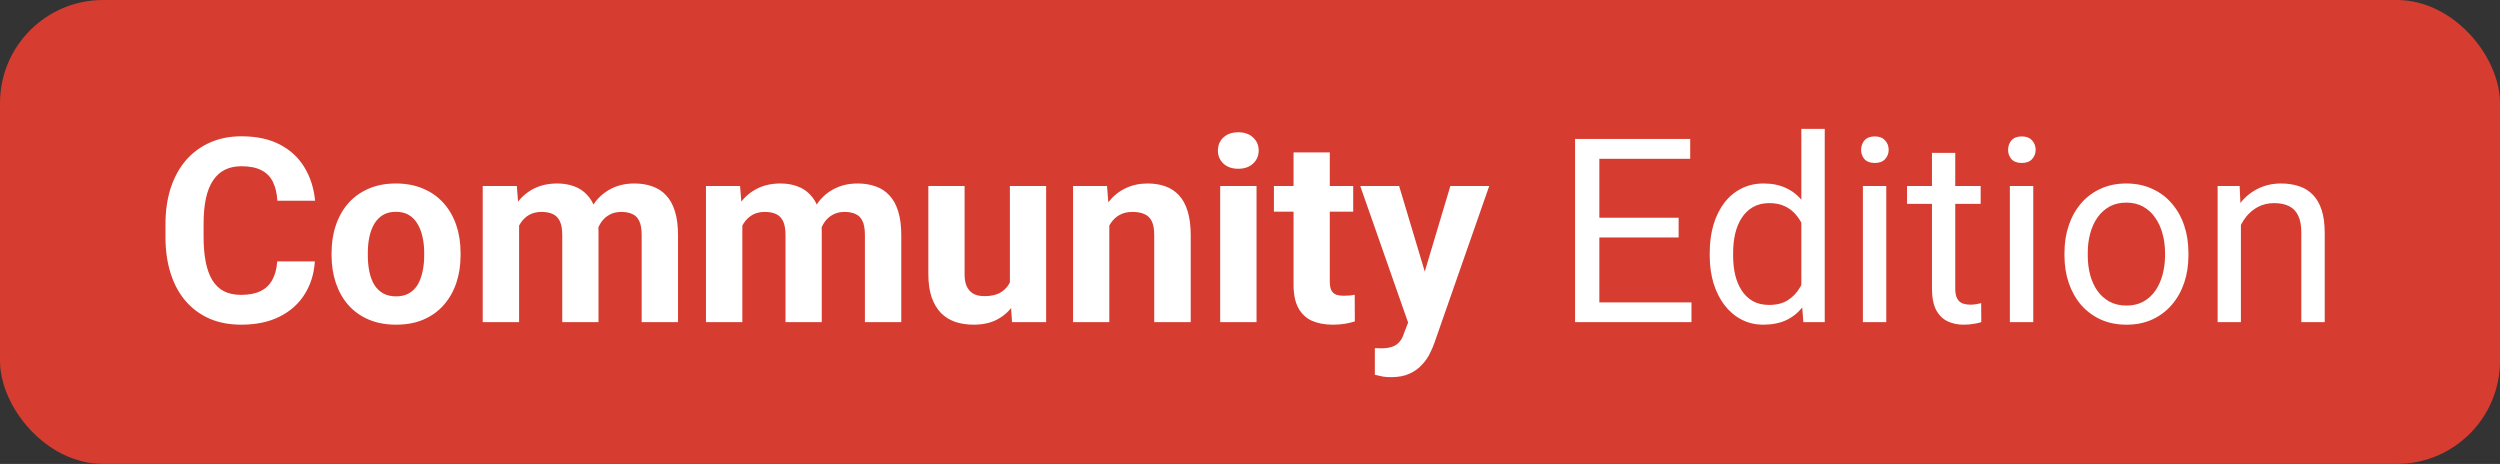 <svg width="194" height="36" viewBox="0 0 194 36" fill="none" xmlns="http://www.w3.org/2000/svg">
<rect x="0" y="0" width="194" height="36" fill="#333333" stroke="none"/>
<rect width="194" height="36" rx="8" fill="#D63C30"/>
<path d="M21.512 20.283H24.432C24.373 21.24 24.109 22.09 23.641 22.832C23.178 23.574 22.531 24.154 21.697 24.57C20.87 24.987 19.874 25.195 18.709 25.195C17.797 25.195 16.98 25.039 16.258 24.727C15.535 24.408 14.917 23.952 14.402 23.359C13.895 22.767 13.507 22.051 13.24 21.211C12.973 20.371 12.84 19.43 12.84 18.389V17.402C12.84 16.361 12.977 15.42 13.25 14.58C13.53 13.734 13.927 13.014 14.441 12.422C14.962 11.829 15.584 11.374 16.307 11.055C17.029 10.736 17.837 10.576 18.729 10.576C19.913 10.576 20.913 10.791 21.727 11.221C22.547 11.65 23.182 12.243 23.631 12.998C24.087 13.753 24.36 14.613 24.451 15.576H21.521C21.489 15.003 21.375 14.518 21.18 14.121C20.984 13.717 20.688 13.415 20.291 13.213C19.9 13.005 19.38 12.9 18.729 12.9C18.24 12.9 17.814 12.992 17.449 13.174C17.085 13.356 16.779 13.633 16.531 14.004C16.284 14.375 16.098 14.844 15.975 15.41C15.857 15.97 15.799 16.628 15.799 17.383V18.389C15.799 19.124 15.854 19.772 15.965 20.332C16.076 20.885 16.245 21.354 16.473 21.738C16.707 22.116 17.006 22.402 17.371 22.598C17.742 22.787 18.188 22.881 18.709 22.881C19.321 22.881 19.826 22.783 20.223 22.588C20.62 22.393 20.922 22.103 21.131 21.719C21.346 21.335 21.473 20.856 21.512 20.283ZM25.73 19.824V19.619C25.73 18.844 25.841 18.131 26.062 17.48C26.284 16.823 26.606 16.253 27.029 15.771C27.453 15.29 27.973 14.915 28.592 14.648C29.21 14.375 29.92 14.238 30.721 14.238C31.521 14.238 32.234 14.375 32.859 14.648C33.484 14.915 34.008 15.29 34.432 15.771C34.861 16.253 35.187 16.823 35.408 17.48C35.63 18.131 35.74 18.844 35.74 19.619V19.824C35.74 20.592 35.63 21.305 35.408 21.963C35.187 22.614 34.861 23.184 34.432 23.672C34.008 24.154 33.488 24.528 32.869 24.795C32.251 25.062 31.541 25.195 30.74 25.195C29.939 25.195 29.227 25.062 28.602 24.795C27.983 24.528 27.459 24.154 27.029 23.672C26.606 23.184 26.284 22.614 26.062 21.963C25.841 21.305 25.73 20.592 25.73 19.824ZM28.543 19.619V19.824C28.543 20.267 28.582 20.68 28.66 21.064C28.738 21.449 28.862 21.787 29.031 22.08C29.207 22.366 29.435 22.591 29.715 22.754C29.995 22.917 30.337 22.998 30.74 22.998C31.131 22.998 31.466 22.917 31.746 22.754C32.026 22.591 32.251 22.366 32.42 22.08C32.589 21.787 32.713 21.449 32.791 21.064C32.876 20.68 32.918 20.267 32.918 19.824V19.619C32.918 19.189 32.876 18.786 32.791 18.408C32.713 18.024 32.586 17.686 32.41 17.393C32.241 17.093 32.016 16.859 31.736 16.689C31.456 16.52 31.118 16.436 30.721 16.436C30.324 16.436 29.985 16.52 29.705 16.689C29.432 16.859 29.207 17.093 29.031 17.393C28.862 17.686 28.738 18.024 28.66 18.408C28.582 18.786 28.543 19.189 28.543 19.619ZM40.281 16.621V25H37.459V14.434H40.105L40.281 16.621ZM39.891 19.346H39.109C39.109 18.61 39.197 17.933 39.373 17.314C39.555 16.689 39.819 16.149 40.164 15.693C40.516 15.231 40.949 14.873 41.463 14.619C41.977 14.365 42.573 14.238 43.25 14.238C43.719 14.238 44.148 14.31 44.539 14.453C44.93 14.59 45.265 14.808 45.545 15.107C45.831 15.4 46.053 15.784 46.209 16.26C46.365 16.729 46.443 17.292 46.443 17.949V25H43.631V18.262C43.631 17.78 43.566 17.409 43.435 17.148C43.305 16.888 43.12 16.706 42.879 16.602C42.645 16.497 42.361 16.445 42.029 16.445C41.665 16.445 41.346 16.52 41.072 16.67C40.805 16.82 40.584 17.028 40.408 17.295C40.232 17.555 40.102 17.861 40.018 18.213C39.933 18.564 39.891 18.942 39.891 19.346ZM46.18 19.023L45.174 19.15C45.174 18.46 45.258 17.819 45.428 17.227C45.603 16.634 45.861 16.113 46.199 15.664C46.544 15.215 46.971 14.867 47.478 14.619C47.986 14.365 48.572 14.238 49.236 14.238C49.744 14.238 50.206 14.313 50.623 14.463C51.04 14.606 51.395 14.837 51.688 15.156C51.987 15.469 52.215 15.879 52.371 16.387C52.534 16.895 52.615 17.516 52.615 18.252V25H49.793V18.252C49.793 17.764 49.728 17.393 49.598 17.139C49.474 16.878 49.292 16.699 49.051 16.602C48.816 16.497 48.536 16.445 48.211 16.445C47.872 16.445 47.576 16.514 47.322 16.65C47.068 16.781 46.857 16.963 46.688 17.197C46.518 17.432 46.391 17.705 46.307 18.018C46.222 18.324 46.18 18.659 46.18 19.023ZM57.605 16.621V25H54.783V14.434H57.43L57.605 16.621ZM57.215 19.346H56.434C56.434 18.61 56.522 17.933 56.697 17.314C56.88 16.689 57.143 16.149 57.488 15.693C57.84 15.231 58.273 14.873 58.787 14.619C59.301 14.365 59.897 14.238 60.574 14.238C61.043 14.238 61.473 14.31 61.863 14.453C62.254 14.59 62.589 14.808 62.869 15.107C63.156 15.4 63.377 15.784 63.533 16.26C63.69 16.729 63.768 17.292 63.768 17.949V25H60.955V18.262C60.955 17.78 60.89 17.409 60.76 17.148C60.63 16.888 60.444 16.706 60.203 16.602C59.969 16.497 59.685 16.445 59.353 16.445C58.989 16.445 58.67 16.52 58.397 16.67C58.13 16.82 57.908 17.028 57.732 17.295C57.557 17.555 57.426 17.861 57.342 18.213C57.257 18.564 57.215 18.942 57.215 19.346ZM63.504 19.023L62.498 19.15C62.498 18.46 62.583 17.819 62.752 17.227C62.928 16.634 63.185 16.113 63.523 15.664C63.868 15.215 64.295 14.867 64.803 14.619C65.311 14.365 65.897 14.238 66.561 14.238C67.068 14.238 67.531 14.313 67.947 14.463C68.364 14.606 68.719 14.837 69.012 15.156C69.311 15.469 69.539 15.879 69.695 16.387C69.858 16.895 69.939 17.516 69.939 18.252V25H67.117V18.252C67.117 17.764 67.052 17.393 66.922 17.139C66.798 16.878 66.616 16.699 66.375 16.602C66.141 16.497 65.861 16.445 65.535 16.445C65.197 16.445 64.9 16.514 64.647 16.65C64.393 16.781 64.181 16.963 64.012 17.197C63.842 17.432 63.715 17.705 63.631 18.018C63.546 18.324 63.504 18.659 63.504 19.023ZM78.367 22.471V14.434H81.18V25H78.533L78.367 22.471ZM78.68 20.303L79.51 20.283C79.51 20.986 79.428 21.641 79.266 22.246C79.103 22.845 78.859 23.366 78.533 23.809C78.208 24.245 77.797 24.587 77.303 24.834C76.808 25.075 76.225 25.195 75.555 25.195C75.04 25.195 74.565 25.124 74.129 24.98C73.699 24.831 73.328 24.6 73.016 24.287C72.71 23.968 72.469 23.561 72.293 23.066C72.124 22.565 72.039 21.963 72.039 21.26V14.434H74.852V21.279C74.852 21.592 74.887 21.855 74.959 22.07C75.037 22.285 75.144 22.461 75.281 22.598C75.418 22.734 75.578 22.832 75.76 22.891C75.949 22.949 76.157 22.979 76.385 22.979C76.964 22.979 77.42 22.861 77.752 22.627C78.091 22.393 78.328 22.074 78.465 21.67C78.608 21.26 78.68 20.804 78.68 20.303ZM86.082 16.689V25H83.269V14.434H85.906L86.082 16.689ZM85.672 19.346H84.91C84.91 18.564 85.011 17.861 85.213 17.236C85.415 16.605 85.698 16.068 86.062 15.625C86.427 15.176 86.86 14.834 87.361 14.6C87.869 14.359 88.436 14.238 89.061 14.238C89.555 14.238 90.008 14.31 90.418 14.453C90.828 14.596 91.18 14.824 91.473 15.137C91.772 15.449 92 15.863 92.156 16.377C92.319 16.891 92.4 17.52 92.4 18.262V25H89.568V18.252C89.568 17.783 89.503 17.419 89.373 17.158C89.243 16.898 89.051 16.715 88.797 16.611C88.549 16.501 88.243 16.445 87.879 16.445C87.501 16.445 87.172 16.52 86.893 16.67C86.619 16.82 86.391 17.028 86.209 17.295C86.033 17.555 85.9 17.861 85.809 18.213C85.717 18.564 85.672 18.942 85.672 19.346ZM97.508 14.434V25H94.686V14.434H97.508ZM94.51 11.68C94.51 11.27 94.653 10.931 94.939 10.664C95.226 10.397 95.61 10.264 96.092 10.264C96.567 10.264 96.948 10.397 97.234 10.664C97.527 10.931 97.674 11.27 97.674 11.68C97.674 12.09 97.527 12.428 97.234 12.695C96.948 12.962 96.567 13.096 96.092 13.096C95.61 13.096 95.226 12.962 94.939 12.695C94.653 12.428 94.51 12.09 94.51 11.68ZM105.008 14.434V16.426H98.856V14.434H105.008ZM100.379 11.826H103.191V21.816C103.191 22.122 103.23 22.357 103.309 22.52C103.393 22.682 103.517 22.796 103.68 22.861C103.842 22.92 104.048 22.949 104.295 22.949C104.471 22.949 104.627 22.943 104.764 22.93C104.907 22.91 105.027 22.891 105.125 22.871L105.135 24.941C104.894 25.02 104.633 25.081 104.354 25.127C104.074 25.172 103.764 25.195 103.426 25.195C102.807 25.195 102.267 25.094 101.805 24.893C101.349 24.684 100.997 24.352 100.75 23.896C100.503 23.441 100.379 22.842 100.379 22.1V11.826ZM109.744 23.809L112.547 14.434H115.564L111.316 26.592C111.225 26.859 111.102 27.145 110.945 27.451C110.796 27.757 110.59 28.047 110.33 28.32C110.076 28.6 109.754 28.828 109.363 29.004C108.979 29.18 108.507 29.268 107.947 29.268C107.68 29.268 107.462 29.251 107.293 29.219C107.124 29.186 106.922 29.141 106.688 29.082V27.021C106.759 27.021 106.834 27.021 106.912 27.021C106.99 27.028 107.065 27.031 107.137 27.031C107.508 27.031 107.811 26.989 108.045 26.904C108.279 26.82 108.468 26.689 108.611 26.514C108.755 26.344 108.868 26.123 108.953 25.85L109.744 23.809ZM108.572 14.434L110.867 22.09L111.268 25.068L109.354 25.273L105.555 14.434H108.572ZM131.258 23.467V25H123.729V23.467H131.258ZM124.109 10.781V25H122.225V10.781H124.109ZM130.262 16.895V18.428H123.729V16.895H130.262ZM131.16 10.781V12.324H123.729V10.781H131.16ZM139.783 22.949V10H141.6V25H139.939L139.783 22.949ZM132.674 19.834V19.629C132.674 18.822 132.771 18.089 132.967 17.432C133.169 16.768 133.452 16.198 133.816 15.723C134.188 15.247 134.627 14.883 135.135 14.629C135.649 14.368 136.222 14.238 136.854 14.238C137.518 14.238 138.097 14.355 138.592 14.59C139.093 14.818 139.516 15.153 139.861 15.596C140.213 16.032 140.49 16.559 140.691 17.178C140.893 17.796 141.033 18.496 141.111 19.277V20.176C141.04 20.951 140.9 21.647 140.691 22.266C140.49 22.884 140.213 23.412 139.861 23.848C139.516 24.284 139.093 24.619 138.592 24.854C138.09 25.081 137.505 25.195 136.834 25.195C136.215 25.195 135.649 25.062 135.135 24.795C134.627 24.528 134.188 24.154 133.816 23.672C133.452 23.19 133.169 22.624 132.967 21.973C132.771 21.315 132.674 20.602 132.674 19.834ZM134.49 19.629V19.834C134.49 20.361 134.542 20.856 134.646 21.318C134.757 21.781 134.926 22.188 135.154 22.539C135.382 22.891 135.672 23.167 136.023 23.369C136.375 23.564 136.795 23.662 137.283 23.662C137.882 23.662 138.374 23.535 138.758 23.281C139.148 23.027 139.461 22.692 139.695 22.275C139.93 21.859 140.112 21.406 140.242 20.918V18.564C140.164 18.206 140.05 17.861 139.9 17.529C139.757 17.191 139.568 16.891 139.334 16.631C139.106 16.364 138.823 16.152 138.484 15.996C138.152 15.84 137.758 15.762 137.303 15.762C136.808 15.762 136.382 15.866 136.023 16.074C135.672 16.276 135.382 16.556 135.154 16.914C134.926 17.266 134.757 17.676 134.646 18.145C134.542 18.607 134.49 19.102 134.49 19.629ZM146.375 14.434V25H144.559V14.434H146.375ZM144.422 11.631C144.422 11.338 144.51 11.091 144.686 10.889C144.868 10.687 145.135 10.586 145.486 10.586C145.831 10.586 146.095 10.687 146.277 10.889C146.466 11.091 146.561 11.338 146.561 11.631C146.561 11.911 146.466 12.152 146.277 12.354C146.095 12.549 145.831 12.646 145.486 12.646C145.135 12.646 144.868 12.549 144.686 12.354C144.51 12.152 144.422 11.911 144.422 11.631ZM153.699 14.434V15.82H147.986V14.434H153.699ZM149.92 11.865H151.727V22.383C151.727 22.741 151.782 23.011 151.893 23.193C152.003 23.376 152.146 23.496 152.322 23.555C152.498 23.613 152.687 23.643 152.889 23.643C153.038 23.643 153.195 23.63 153.357 23.604C153.527 23.571 153.654 23.545 153.738 23.525L153.748 25C153.605 25.046 153.416 25.088 153.182 25.127C152.954 25.172 152.677 25.195 152.352 25.195C151.909 25.195 151.502 25.107 151.131 24.932C150.76 24.756 150.464 24.463 150.242 24.053C150.027 23.636 149.92 23.076 149.92 22.373V11.865ZM157.781 14.434V25H155.965V14.434H157.781ZM155.828 11.631C155.828 11.338 155.916 11.091 156.092 10.889C156.274 10.687 156.541 10.586 156.893 10.586C157.238 10.586 157.501 10.687 157.684 10.889C157.872 11.091 157.967 11.338 157.967 11.631C157.967 11.911 157.872 12.152 157.684 12.354C157.501 12.549 157.238 12.646 156.893 12.646C156.541 12.646 156.274 12.549 156.092 12.354C155.916 12.152 155.828 11.911 155.828 11.631ZM160.203 19.834V19.609C160.203 18.848 160.314 18.141 160.535 17.49C160.757 16.833 161.076 16.263 161.492 15.781C161.909 15.293 162.413 14.915 163.006 14.648C163.598 14.375 164.262 14.238 164.998 14.238C165.74 14.238 166.408 14.375 167 14.648C167.599 14.915 168.107 15.293 168.523 15.781C168.947 16.263 169.269 16.833 169.49 17.49C169.712 18.141 169.822 18.848 169.822 19.609V19.834C169.822 20.596 169.712 21.302 169.49 21.953C169.269 22.604 168.947 23.174 168.523 23.662C168.107 24.144 167.602 24.521 167.01 24.795C166.424 25.062 165.76 25.195 165.018 25.195C164.275 25.195 163.608 25.062 163.016 24.795C162.423 24.521 161.915 24.144 161.492 23.662C161.076 23.174 160.757 22.604 160.535 21.953C160.314 21.302 160.203 20.596 160.203 19.834ZM162.01 19.609V19.834C162.01 20.361 162.072 20.859 162.195 21.328C162.319 21.79 162.505 22.201 162.752 22.559C163.006 22.917 163.322 23.2 163.699 23.408C164.077 23.61 164.516 23.711 165.018 23.711C165.512 23.711 165.945 23.61 166.316 23.408C166.694 23.2 167.007 22.917 167.254 22.559C167.501 22.201 167.687 21.79 167.811 21.328C167.941 20.859 168.006 20.361 168.006 19.834V19.609C168.006 19.088 167.941 18.597 167.811 18.135C167.687 17.666 167.498 17.253 167.244 16.895C166.997 16.53 166.684 16.244 166.307 16.035C165.936 15.827 165.499 15.723 164.998 15.723C164.503 15.723 164.067 15.827 163.689 16.035C163.318 16.244 163.006 16.53 162.752 16.895C162.505 17.253 162.319 17.666 162.195 18.135C162.072 18.597 162.01 19.088 162.01 19.609ZM173.895 16.689V25H172.088V14.434H173.797L173.895 16.689ZM173.465 19.316L172.713 19.287C172.719 18.564 172.827 17.897 173.035 17.285C173.243 16.667 173.536 16.13 173.914 15.674C174.292 15.218 174.741 14.867 175.262 14.619C175.789 14.365 176.372 14.238 177.01 14.238C177.531 14.238 177.999 14.31 178.416 14.453C178.833 14.59 179.188 14.811 179.48 15.117C179.78 15.423 180.008 15.82 180.164 16.309C180.32 16.79 180.398 17.38 180.398 18.076V25H178.582V18.057C178.582 17.503 178.501 17.061 178.338 16.729C178.175 16.39 177.938 16.146 177.625 15.996C177.312 15.84 176.928 15.762 176.473 15.762C176.023 15.762 175.613 15.856 175.242 16.045C174.878 16.234 174.562 16.494 174.295 16.826C174.035 17.158 173.829 17.539 173.68 17.969C173.536 18.392 173.465 18.841 173.465 19.316Z" fill="white"/>
</svg>
